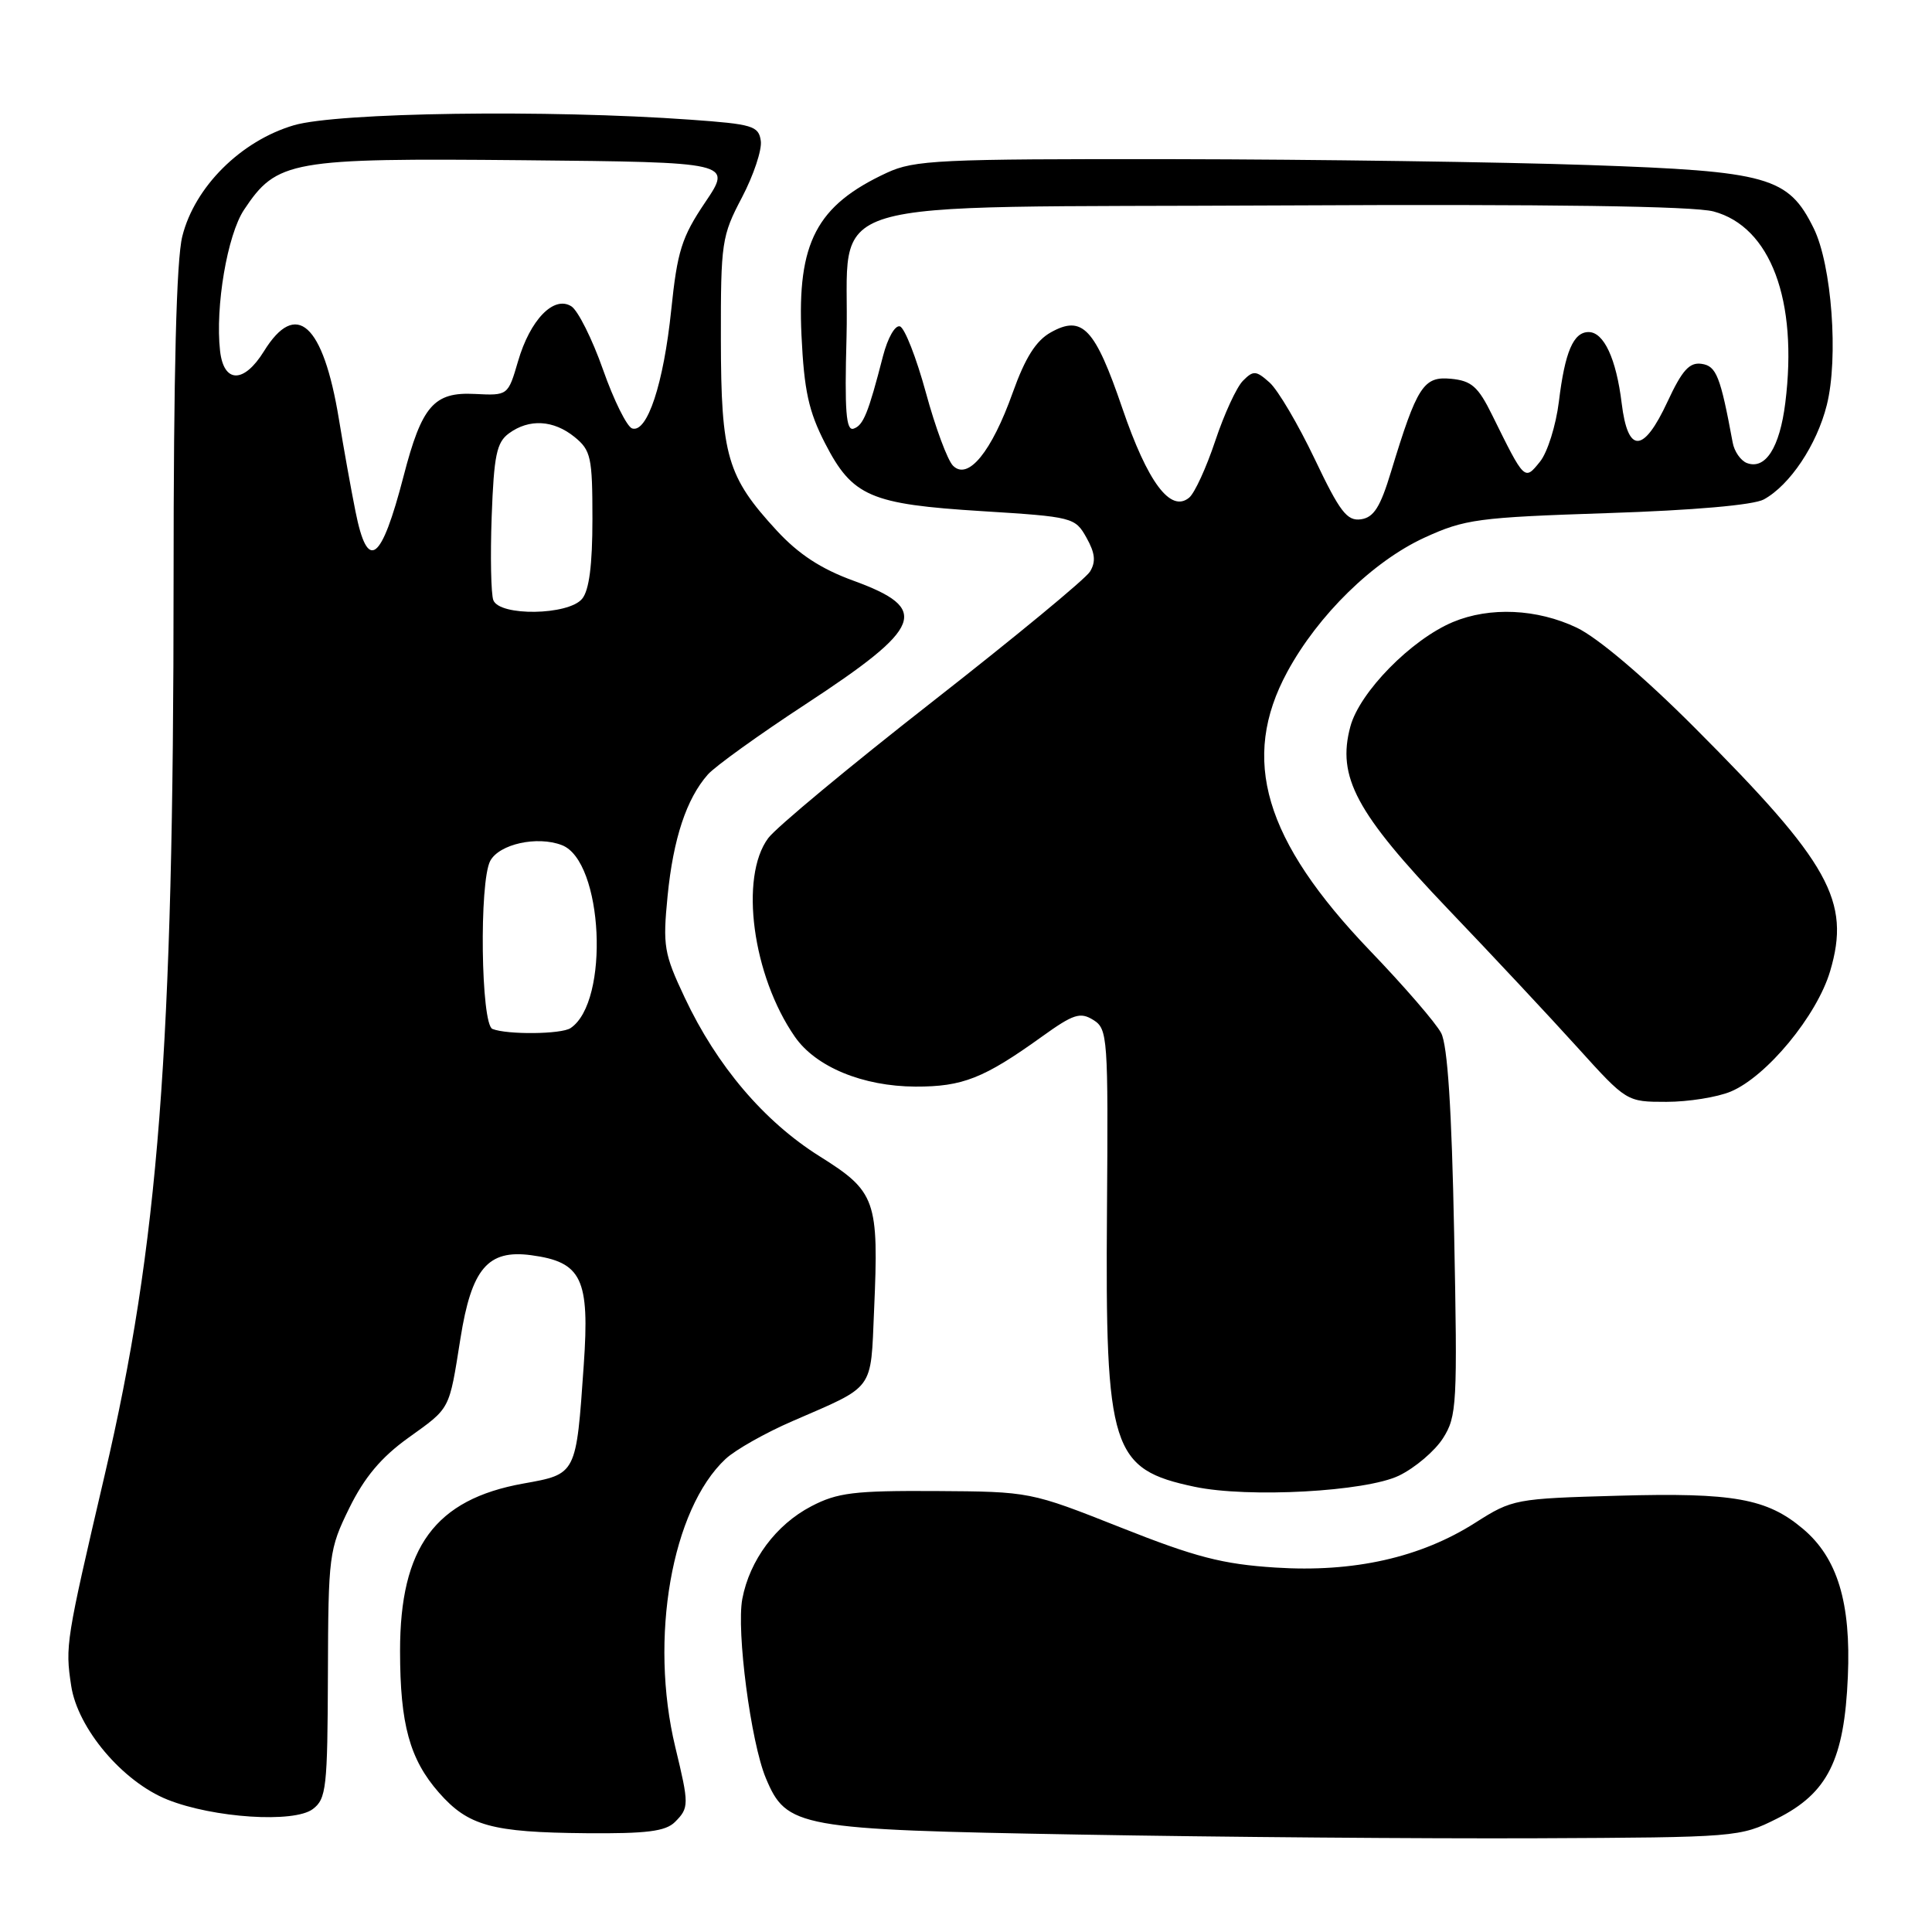 <?xml version="1.0" encoding="UTF-8" standalone="no"?>
<!DOCTYPE svg PUBLIC "-//W3C//DTD SVG 1.1//EN" "http://www.w3.org/Graphics/SVG/1.1/DTD/svg11.dtd" >
<svg xmlns="http://www.w3.org/2000/svg" xmlns:xlink="http://www.w3.org/1999/xlink" version="1.1" viewBox="0 0 256 256">
 <g >
 <path fill="currentColor"
d=" M 235.45 240.98 C 242.18 237.61 244.38 233.20 244.85 222.17 C 245.28 212.36 243.47 206.41 238.88 202.56 C 234.13 198.56 229.69 197.76 214.44 198.19 C 200.78 198.57 200.40 198.64 195.50 201.76 C 188.24 206.39 179.38 208.38 169.00 207.71 C 161.98 207.26 158.41 206.33 148.50 202.40 C 136.50 197.65 136.50 197.65 124.00 197.57 C 113.18 197.51 110.96 197.78 107.50 199.59 C 102.83 202.02 99.33 206.73 98.36 211.86 C 97.56 216.12 99.49 230.85 101.47 235.59 C 104.22 242.17 105.68 242.43 143.00 243.09 C 161.43 243.42 188.65 243.64 203.50 243.58 C 230.14 243.46 230.57 243.43 235.45 240.98 Z  M 89.43 241.43 C 91.32 239.54 91.32 239.13 89.48 231.50 C 86.01 217.11 89.00 199.98 96.15 193.31 C 97.44 192.11 101.42 189.86 105.00 188.31 C 116.00 183.53 115.35 184.43 115.82 173.63 C 116.46 158.98 116.08 157.90 108.58 153.20 C 101.24 148.59 94.99 141.24 90.73 132.19 C 87.97 126.34 87.81 125.35 88.46 118.71 C 89.21 111.13 90.96 105.84 93.79 102.63 C 94.73 101.56 100.55 97.37 106.72 93.33 C 122.39 83.06 123.31 80.68 113.07 76.94 C 108.80 75.39 105.81 73.43 102.93 70.31 C 96.35 63.17 95.54 60.42 95.52 45.00 C 95.50 32.12 95.63 31.26 98.31 26.17 C 99.85 23.23 100.98 19.86 100.81 18.67 C 100.53 16.68 99.73 16.45 91.50 15.86 C 72.61 14.50 44.70 14.90 38.93 16.60 C 31.92 18.67 25.80 24.75 24.16 31.30 C 23.37 34.40 23.00 49.22 23.00 76.98 C 23.00 139.14 21.02 164.86 13.86 195.50 C 8.73 217.47 8.63 218.08 9.43 223.36 C 10.28 229.02 16.24 236.08 22.19 238.46 C 28.27 240.89 38.97 241.59 41.45 239.71 C 43.24 238.36 43.40 236.89 43.45 221.87 C 43.50 206.03 43.59 205.32 46.29 199.81 C 48.29 195.75 50.51 193.10 54.09 190.53 C 59.74 186.47 59.48 186.97 61.01 177.36 C 62.48 168.09 64.64 165.55 70.38 166.32 C 77.10 167.22 78.15 169.43 77.35 180.87 C 76.34 195.45 76.41 195.31 69.33 196.58 C 57.66 198.68 53.00 205.01 53.01 218.77 C 53.01 228.48 54.29 233.12 58.16 237.53 C 62.04 241.94 65.13 242.80 77.68 242.91 C 85.69 242.98 88.19 242.66 89.43 241.43 Z  M 185.37 195.53 C 187.50 194.50 190.12 192.27 191.20 190.58 C 193.05 187.68 193.13 186.09 192.68 163.38 C 192.36 146.93 191.81 138.50 190.96 136.88 C 190.28 135.57 186.04 130.66 181.54 125.98 C 167.49 111.32 164.31 100.58 170.58 89.01 C 174.67 81.48 181.92 74.39 188.73 71.25 C 194.10 68.79 195.79 68.56 213.00 67.99 C 224.40 67.62 232.35 66.92 233.71 66.18 C 237.17 64.29 240.74 58.95 242.06 53.67 C 243.63 47.44 242.72 35.12 240.33 30.26 C 236.96 23.42 234.35 22.69 210.56 21.87 C 198.98 21.47 174.20 21.12 155.50 21.09 C 124.41 21.05 121.16 21.20 117.50 22.90 C 108.20 27.22 105.62 32.13 106.20 44.42 C 106.55 51.77 107.15 54.50 109.32 58.73 C 112.95 65.79 115.31 66.81 130.13 67.73 C 142.16 68.48 142.46 68.56 143.96 71.24 C 145.11 73.29 145.23 74.43 144.43 75.74 C 143.84 76.71 134.43 84.47 123.52 93.00 C 112.61 101.53 102.83 109.65 101.79 111.06 C 97.96 116.22 99.71 129.28 105.32 137.37 C 108.09 141.37 114.32 143.95 121.30 143.98 C 127.55 144.00 130.36 142.89 138.06 137.36 C 142.23 134.36 143.14 134.07 144.87 135.15 C 146.78 136.34 146.85 137.40 146.68 160.45 C 146.44 192.12 147.26 194.68 158.31 197.01 C 165.42 198.50 180.97 197.65 185.37 195.53 Z  M 229.33 144.64 C 234.09 142.65 240.75 134.59 242.50 128.69 C 245.26 119.40 242.45 114.35 224.58 96.45 C 217.84 89.69 211.71 84.50 208.93 83.17 C 203.67 80.67 197.42 80.38 192.53 82.42 C 187.01 84.73 180.16 91.70 178.93 96.27 C 177.13 102.94 179.68 107.69 191.91 120.50 C 197.74 126.59 205.44 134.83 209.02 138.79 C 215.54 146.00 215.55 146.00 220.81 146.00 C 223.70 146.00 227.53 145.39 229.33 144.64 Z  M 65.25 136.34 C 63.72 135.72 63.48 116.84 64.96 114.07 C 66.16 111.84 71.17 110.73 74.44 111.98 C 79.93 114.06 80.82 132.75 75.60 136.23 C 74.38 137.05 67.20 137.12 65.25 136.34 Z  M 65.37 79.53 C 65.06 78.71 64.96 73.73 65.15 68.44 C 65.45 60.33 65.80 58.62 67.44 57.42 C 70.12 55.46 73.34 55.64 76.14 57.91 C 78.30 59.67 78.50 60.58 78.50 68.76 C 78.50 74.86 78.07 78.22 77.13 79.35 C 75.31 81.54 66.20 81.68 65.37 79.53 Z  M 47.10 67.75 C 46.52 64.86 45.53 59.35 44.90 55.50 C 42.82 42.87 39.24 39.64 34.97 46.55 C 32.32 50.83 29.65 50.81 29.16 46.50 C 28.50 40.66 30.12 31.12 32.34 27.79 C 36.69 21.25 38.47 20.94 69.37 21.23 C 97.02 21.50 97.02 21.50 93.44 26.81 C 90.32 31.44 89.75 33.27 88.94 41.08 C 87.93 50.85 85.76 57.41 83.76 56.77 C 83.07 56.54 81.33 53.04 79.90 48.97 C 78.47 44.91 76.58 41.14 75.71 40.59 C 73.39 39.12 70.24 42.37 68.64 47.88 C 67.31 52.42 67.31 52.42 62.91 52.20 C 57.49 51.92 55.89 53.78 53.48 63.08 C 50.51 74.53 48.71 75.85 47.10 67.75 Z  M 174.20 60.81 C 172.02 56.24 169.34 51.69 168.24 50.70 C 166.44 49.09 166.08 49.06 164.71 50.44 C 163.86 51.28 162.21 54.87 161.03 58.41 C 159.85 61.95 158.30 65.34 157.57 65.94 C 155.11 67.99 152.07 63.92 148.71 54.08 C 145.09 43.48 143.42 41.70 139.24 44.04 C 137.27 45.14 135.85 47.39 134.19 52.03 C 131.39 59.88 128.27 63.70 126.28 61.71 C 125.55 60.98 123.93 56.61 122.68 52.01 C 121.42 47.40 119.88 43.46 119.25 43.25 C 118.61 43.04 117.63 44.76 117.00 47.19 C 115.05 54.76 114.40 56.37 113.10 56.80 C 112.11 57.13 111.90 54.49 112.17 44.64 C 112.67 25.62 106.23 27.56 170.07 27.22 C 205.38 27.04 224.42 27.31 227.06 28.02 C 234.61 30.05 238.26 39.79 236.56 53.39 C 235.82 59.32 233.92 62.29 231.46 61.35 C 230.65 61.03 229.80 59.82 229.59 58.64 C 227.96 49.84 227.43 48.49 225.46 48.21 C 223.86 47.98 222.89 49.06 220.96 53.21 C 217.77 60.08 215.70 60.16 214.88 53.43 C 214.16 47.53 212.52 44.00 210.50 44.00 C 208.48 44.00 207.36 46.62 206.56 53.22 C 206.17 56.37 205.05 59.95 204.06 61.17 C 202.00 63.72 202.04 63.76 197.72 55.00 C 195.86 51.22 194.98 50.45 192.26 50.19 C 188.62 49.84 187.77 51.16 184.32 62.50 C 182.90 67.20 182.03 68.57 180.33 68.81 C 178.49 69.07 177.54 67.83 174.20 60.81 Z "/>
</g>
</svg>